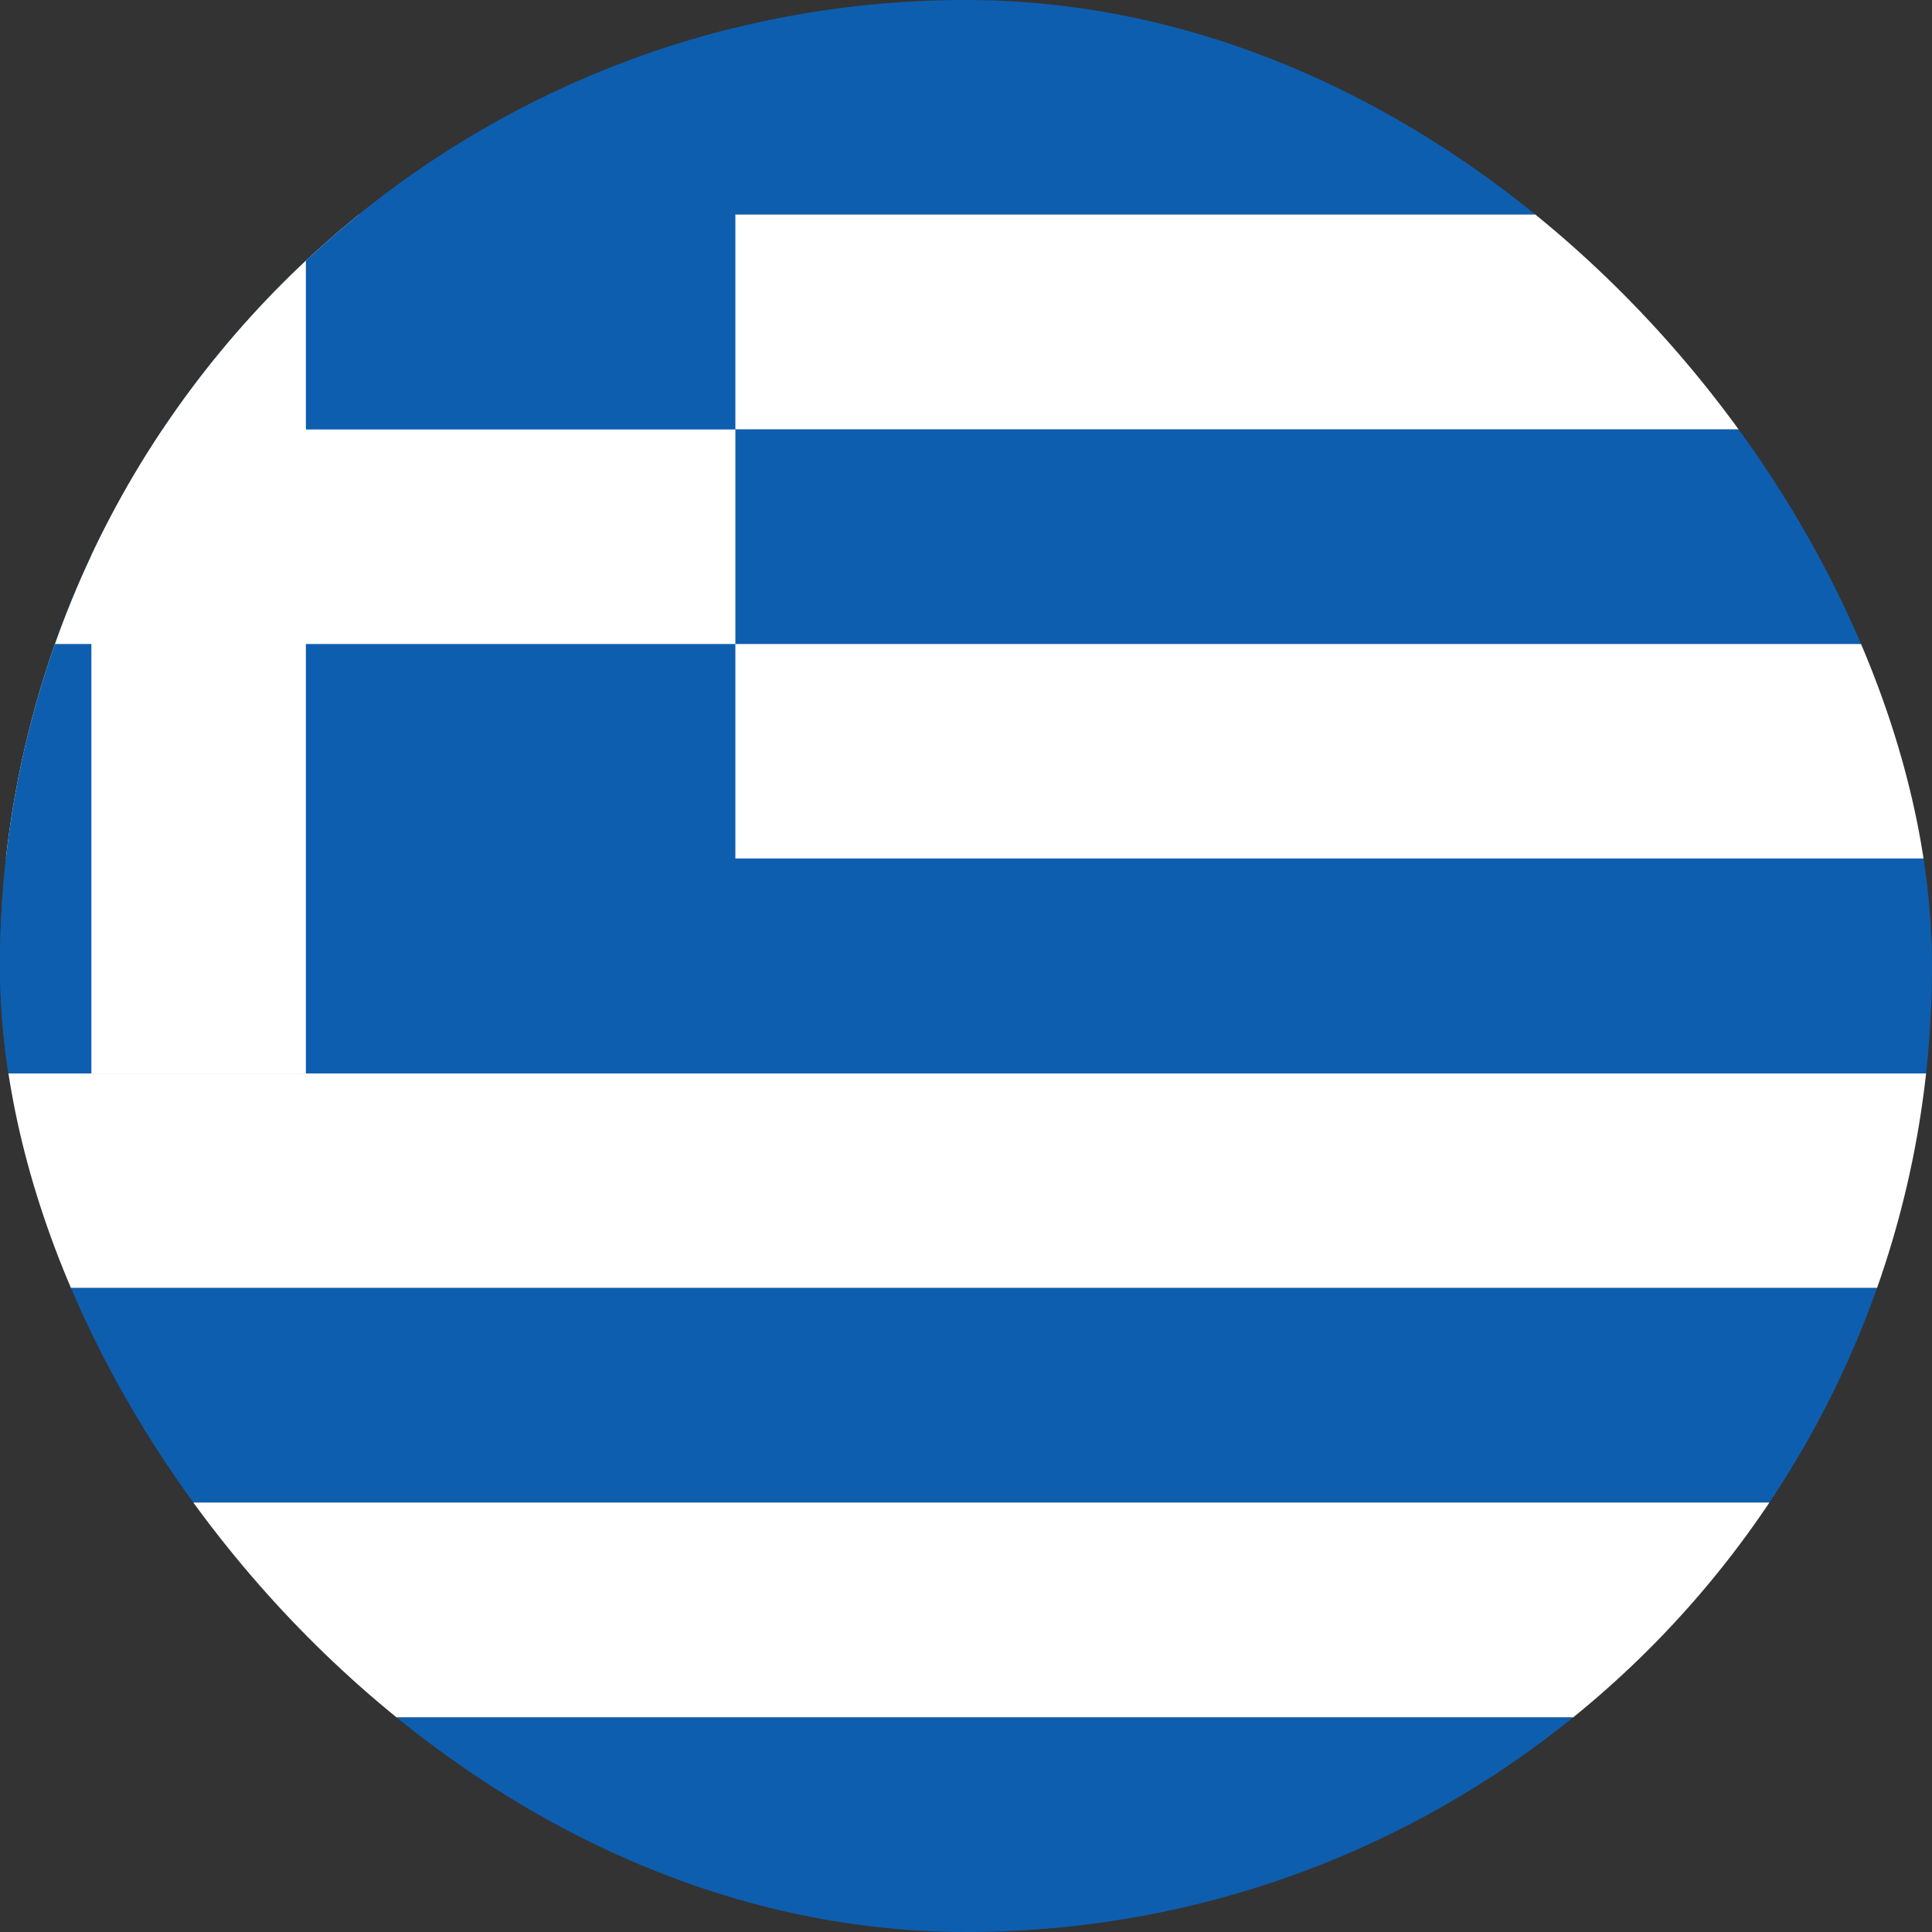 <svg width="40" height="40" viewBox="0 0 40 40" fill="none" xmlns="http://www.w3.org/2000/svg">
<rect x="0" y="0" width="40" height="40" fill="#333333" stroke="none"/>
<g clip-path="url(#clip0_8424_43237)">
<path fill-rule="evenodd" clip-rule="evenodd" d="M-7 0H46.333V4.442H-7V0Z" fill="#0D5EAF"/>
<path fill-rule="evenodd" clip-rule="evenodd" d="M-7 4.442H46.333V8.892H-7V4.442Z" fill="white"/>
<path fill-rule="evenodd" clip-rule="evenodd" d="M-7 8.892H46.333V13.333H-7V8.892Z" fill="#0D5EAF"/>
<path fill-rule="evenodd" clip-rule="evenodd" d="M-7 13.333H46.333V17.775H-7V13.333Z" fill="white"/>
<path d="M-7 0H15.225V22.225H-7V0Z" fill="#0D5EAF"/>
<path fill-rule="evenodd" clip-rule="evenodd" d="M-7 17.775H46.333V22.225H-7V17.775Z" fill="#0D5EAF"/>
<path fill-rule="evenodd" clip-rule="evenodd" d="M-7 22.225H46.333V26.667H-7V22.225Z" fill="white"/>
<path fill-rule="evenodd" clip-rule="evenodd" d="M-7 26.667H46.333V31.108H-7V26.667Z" fill="#0D5EAF"/>
<path fill-rule="evenodd" clip-rule="evenodd" d="M-7 31.108H46.333V35.558H-7V31.108Z" fill="white"/>
<path fill-rule="evenodd" clip-rule="evenodd" d="M1.892 0H6.333V22.225H1.892V0Z" fill="white"/>
<path fill-rule="evenodd" clip-rule="evenodd" d="M-7 8.892H15.225V13.333H-7V8.892Z" fill="white"/>
<path d="M-7 35.558H46.333V40H-7V35.558Z" fill="#0D5EAF"/>
</g>
<defs>
<clipPath id="clip0_8424_43237">
<rect width="40" height="40" rx="20" fill="white"/>
</clipPath>
</defs>
</svg>
